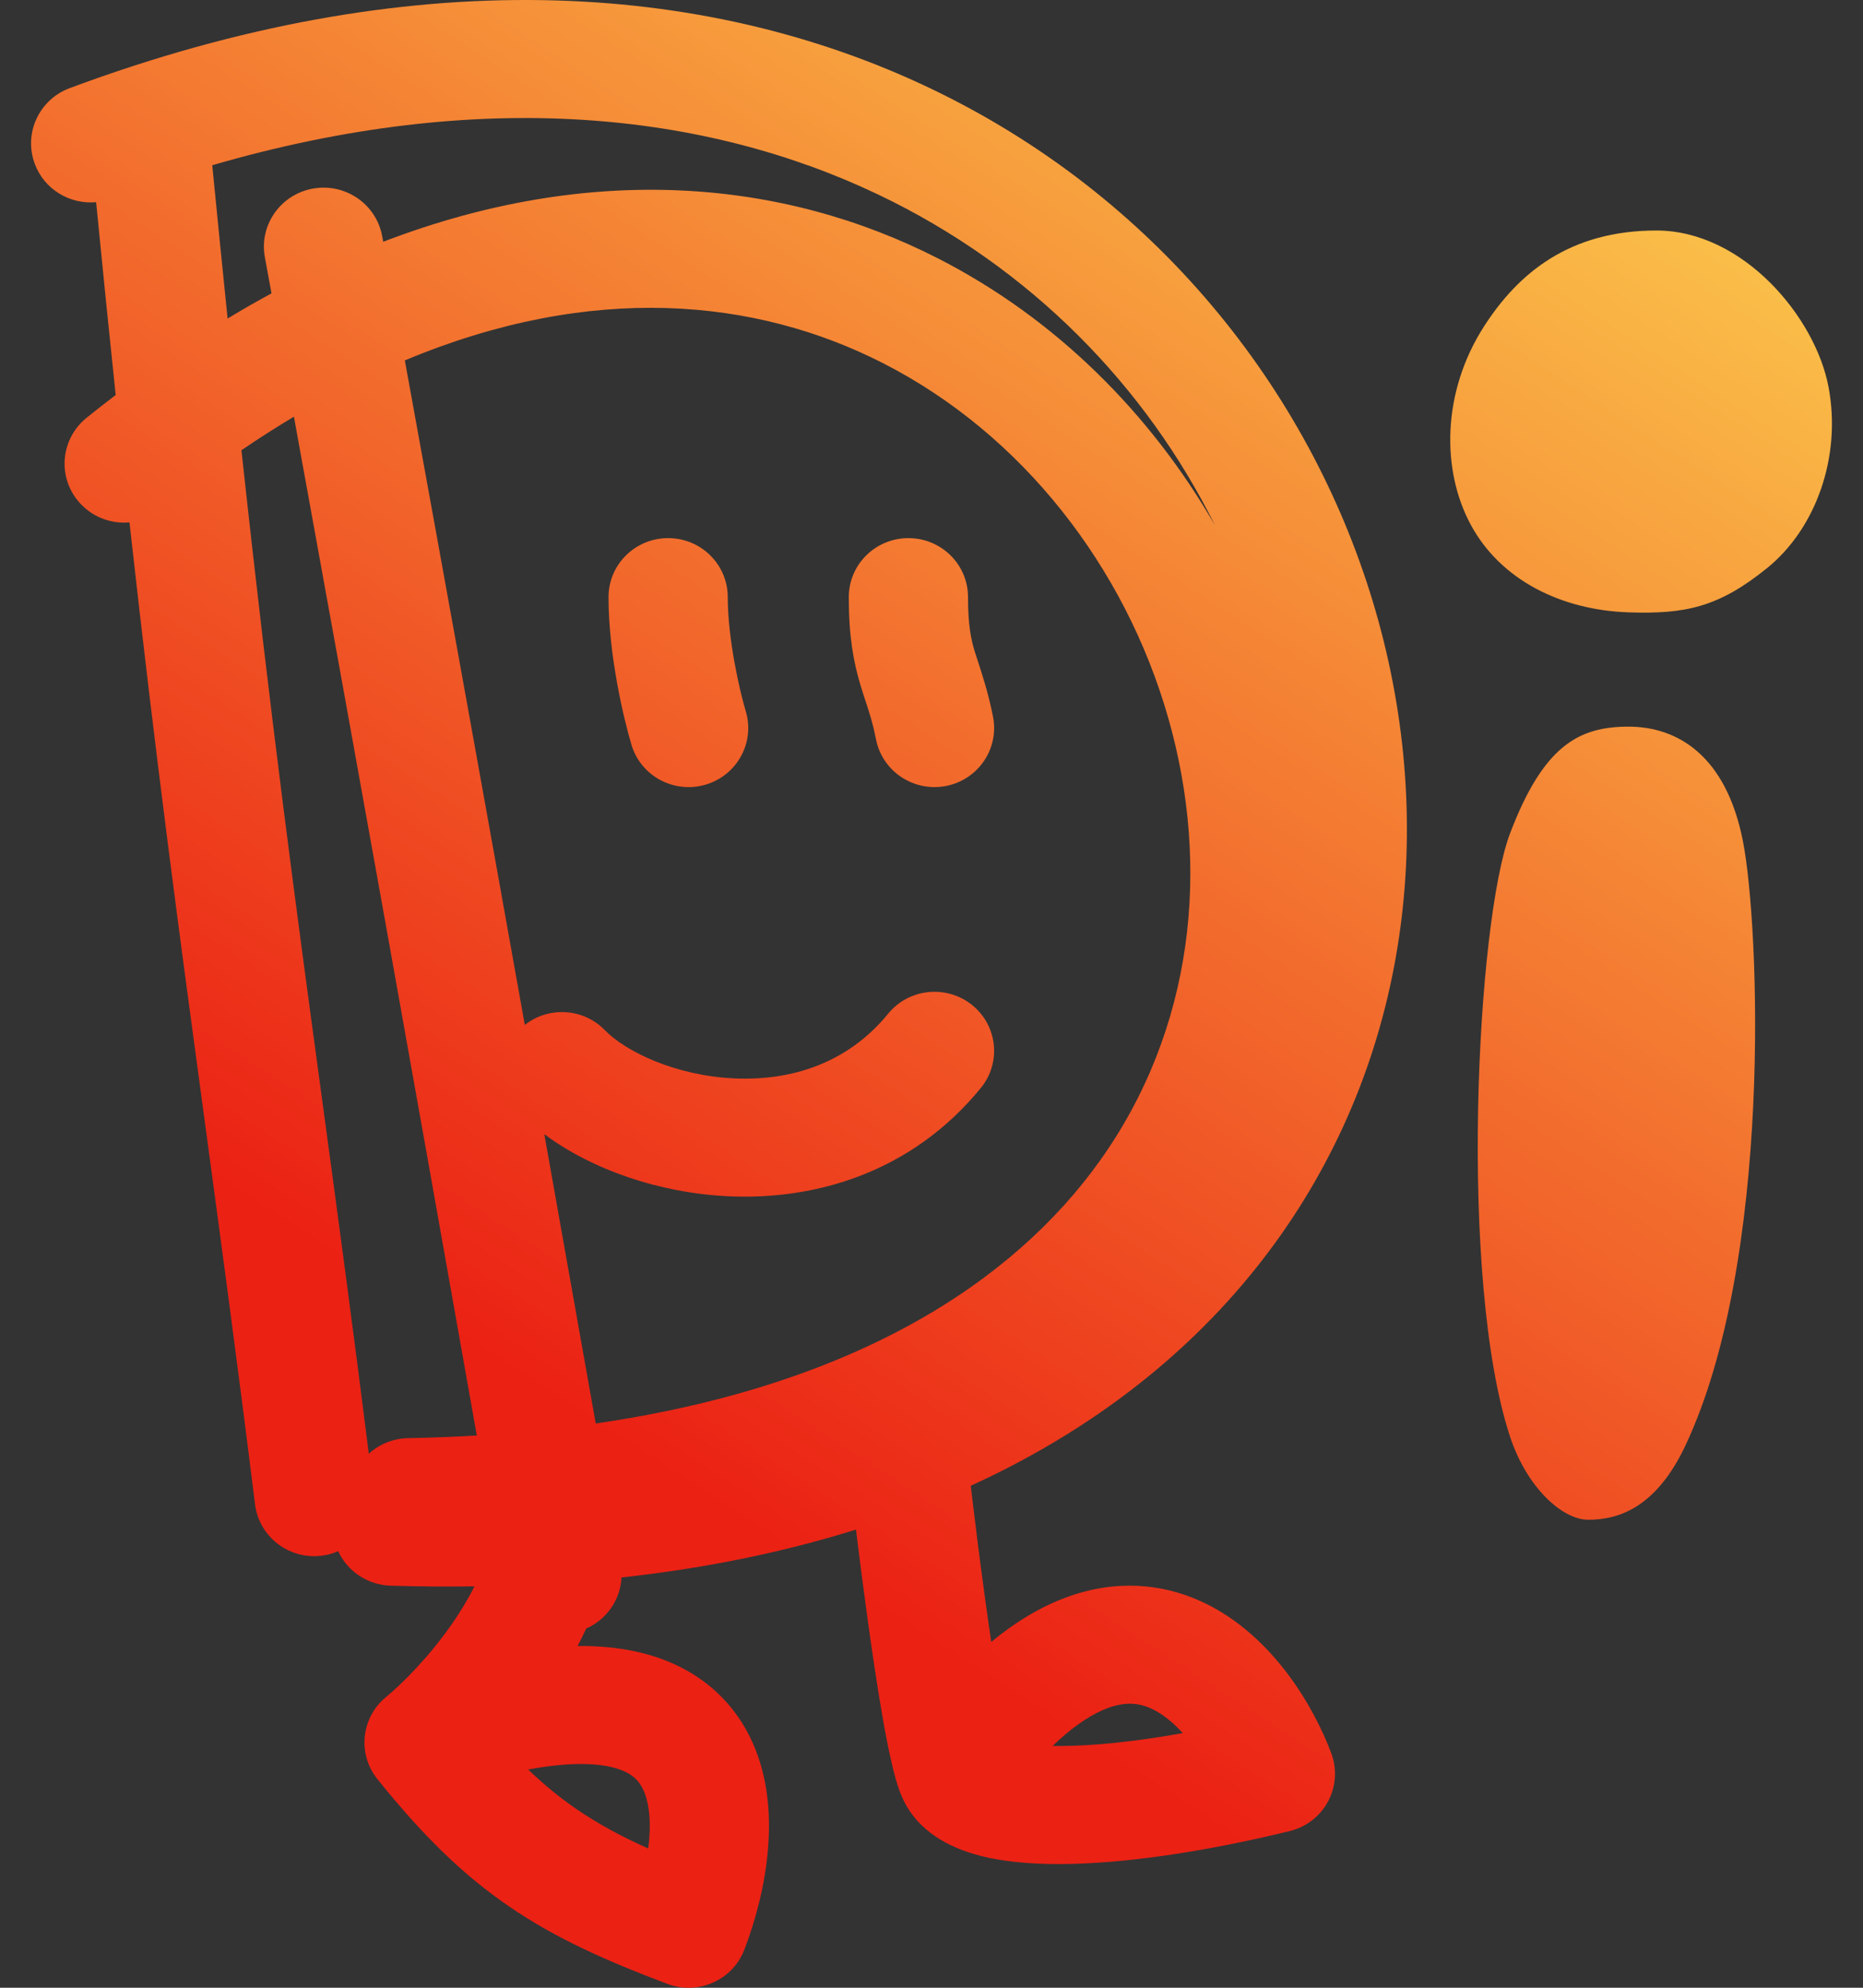 <svg width="30" height="32" viewBox="0 0 30 32" fill="none" xmlns="http://www.w3.org/2000/svg">
<rect x="0" y="0" width="30" height="32" fill="#333333" stroke="none"/>
<path fill-rule="evenodd" clip-rule="evenodd" d="M3.418 2.66C3.503 3.528 3.585 4.348 3.665 5.128C3.901 4.985 4.137 4.85 4.372 4.723C4.336 4.531 4.301 4.337 4.265 4.14C4.171 3.624 4.517 3.13 5.039 3.036C5.561 2.943 6.06 3.286 6.154 3.802C6.16 3.832 6.165 3.862 6.171 3.892C9.513 2.61 12.602 2.881 15.107 4.161C17.006 5.131 18.529 6.66 19.563 8.454C18.461 6.237 16.611 4.307 14.134 3.128C11.368 1.812 7.753 1.4 3.418 2.66ZM9.593 22.916C13.743 22.314 16.306 20.655 17.712 18.686C19.222 16.571 19.501 13.958 18.81 11.55C18.118 9.135 16.469 6.996 14.226 5.85C12.162 4.795 9.523 4.545 6.519 5.802C7.252 9.826 7.834 13.047 8.451 16.5C8.834 16.197 9.395 16.228 9.741 16.585C10.074 16.928 10.878 17.319 11.831 17.361C12.741 17.401 13.648 17.12 14.302 16.319C14.635 15.911 15.24 15.848 15.652 16.178C16.064 16.508 16.128 17.106 15.795 17.514C14.676 18.884 13.122 19.32 11.745 19.259C10.63 19.21 9.53 18.83 8.765 18.258C9.025 19.718 9.297 21.247 9.593 22.916ZM4.733 6.708C4.454 6.875 4.173 7.054 3.888 7.248C4.362 11.622 4.77 14.632 5.197 17.775C5.434 19.524 5.677 21.314 5.939 23.403C6.106 23.251 6.327 23.157 6.572 23.152C6.95 23.145 7.319 23.131 7.678 23.109C6.588 16.96 5.825 12.704 4.733 6.708ZM5.446 24.972C5.363 25.008 5.272 25.034 5.177 25.045C4.651 25.109 4.172 24.739 4.107 24.218C3.821 21.918 3.557 19.972 3.299 18.066C2.902 15.137 2.517 12.301 2.085 8.41C1.779 8.437 1.465 8.318 1.256 8.064C0.921 7.658 0.983 7.059 1.393 6.727C1.55 6.601 1.706 6.478 1.863 6.359C1.761 5.393 1.656 4.363 1.548 3.255C1.128 3.293 0.717 3.053 0.562 2.643C0.375 2.152 0.626 1.604 1.122 1.419C6.597 -0.62 11.322 -0.319 14.966 1.415C18.595 3.143 21.067 6.254 22.104 9.676C23.141 13.097 22.756 16.877 20.605 19.91C19.441 21.55 17.788 22.934 15.632 23.919C15.641 23.993 15.65 24.075 15.661 24.163C15.71 24.572 15.779 25.122 15.857 25.693C15.891 25.941 15.926 26.19 15.962 26.433C16.36 26.105 16.763 25.865 17.174 25.714C17.963 25.424 18.706 25.491 19.339 25.779C19.944 26.054 20.402 26.508 20.73 26.94C21.06 27.377 21.296 27.845 21.439 28.228C21.533 28.482 21.513 28.763 21.385 29.002C21.257 29.241 21.032 29.414 20.767 29.478C19.372 29.818 18.084 30.005 17.075 30.009C16.576 30.011 16.093 29.968 15.683 29.847C15.306 29.736 14.774 29.494 14.528 28.935C14.451 28.761 14.395 28.543 14.353 28.357C14.306 28.153 14.259 27.912 14.214 27.655C14.124 27.141 14.034 26.529 13.955 25.948C13.889 25.468 13.83 25.005 13.784 24.624C12.638 24.983 11.38 25.245 10.008 25.395C9.991 25.753 9.77 26.072 9.44 26.217C9.396 26.313 9.349 26.407 9.301 26.498C9.709 26.494 10.085 26.538 10.427 26.634C11.211 26.854 11.763 27.332 12.074 27.958C12.367 28.548 12.415 29.2 12.367 29.767C12.32 30.343 12.169 30.909 11.987 31.385C11.897 31.622 11.716 31.813 11.483 31.916C11.25 32.02 10.985 32.028 10.747 31.938C9.76 31.565 8.95 31.206 8.201 30.693C7.445 30.177 6.795 29.534 6.078 28.642C5.753 28.238 5.814 27.651 6.215 27.321C6.476 27.106 6.909 26.675 7.282 26.137C7.419 25.939 7.54 25.738 7.641 25.538C7.2 25.545 6.75 25.541 6.289 25.527C5.912 25.515 5.593 25.29 5.446 24.972ZM8.505 28.487C8.771 28.741 9.027 28.949 9.292 29.13C9.629 29.36 9.995 29.559 10.438 29.758C10.445 29.709 10.45 29.66 10.454 29.612C10.485 29.24 10.437 28.969 10.351 28.797C10.284 28.661 10.173 28.538 9.903 28.462C9.636 28.387 9.194 28.358 8.505 28.487ZM16.95 28.108C16.988 28.108 17.028 28.109 17.069 28.108C17.601 28.107 18.273 28.039 19.046 27.901C18.879 27.716 18.705 27.582 18.537 27.505C18.348 27.419 18.134 27.389 17.842 27.496C17.615 27.579 17.314 27.757 16.95 28.108ZM26.673 3.711C28.069 3.711 29.236 5.107 29.446 6.235C29.656 7.363 29.236 8.514 28.456 9.145C27.676 9.776 27.139 9.889 26.224 9.858C25.138 9.821 24.167 9.337 23.687 8.454C23.207 7.571 23.218 6.312 23.897 5.255C24.45 4.394 25.277 3.711 26.673 3.711ZM10.759 8.663C11.289 8.663 11.719 9.088 11.719 9.613C11.719 10.292 11.912 11.127 12.009 11.45C12.16 11.953 11.87 12.482 11.362 12.632C10.854 12.781 10.32 12.495 10.169 11.992C10.046 11.582 9.799 10.549 9.799 9.613C9.799 9.088 10.229 8.663 10.759 8.663ZM14.628 8.663C15.159 8.663 15.588 9.088 15.588 9.613C15.588 10.073 15.638 10.293 15.695 10.485C15.709 10.53 15.727 10.584 15.748 10.648C15.816 10.857 15.917 11.163 15.991 11.54C16.091 12.056 15.751 12.554 15.23 12.654C14.71 12.753 14.207 12.416 14.106 11.901C14.056 11.647 14.009 11.504 13.95 11.323C13.921 11.237 13.89 11.142 13.854 11.022C13.744 10.652 13.668 10.251 13.668 9.613C13.668 9.088 14.098 8.663 14.628 8.663ZM26.224 11.698C27.017 11.698 27.796 12.168 28.066 13.539C28.336 14.911 28.548 20.294 27.137 23.278C26.673 24.258 26.079 24.466 25.577 24.466C25.157 24.466 24.587 23.948 24.317 23.13C23.484 20.606 23.777 14.835 24.317 13.415C24.857 11.995 25.431 11.698 26.224 11.698Z" fill="url(#paint0_linear_11249_298)"/>
<defs>
<linearGradient id="paint0_linear_11249_298" x1="12.948" y1="25.119" x2="31.264" y2="-3.153" gradientUnits="userSpaceOnUse">
<stop stop-color="#EB2114"/>
<stop offset="1" stop-color="#FFEE58"/>
</linearGradient>
</defs>
</svg>
